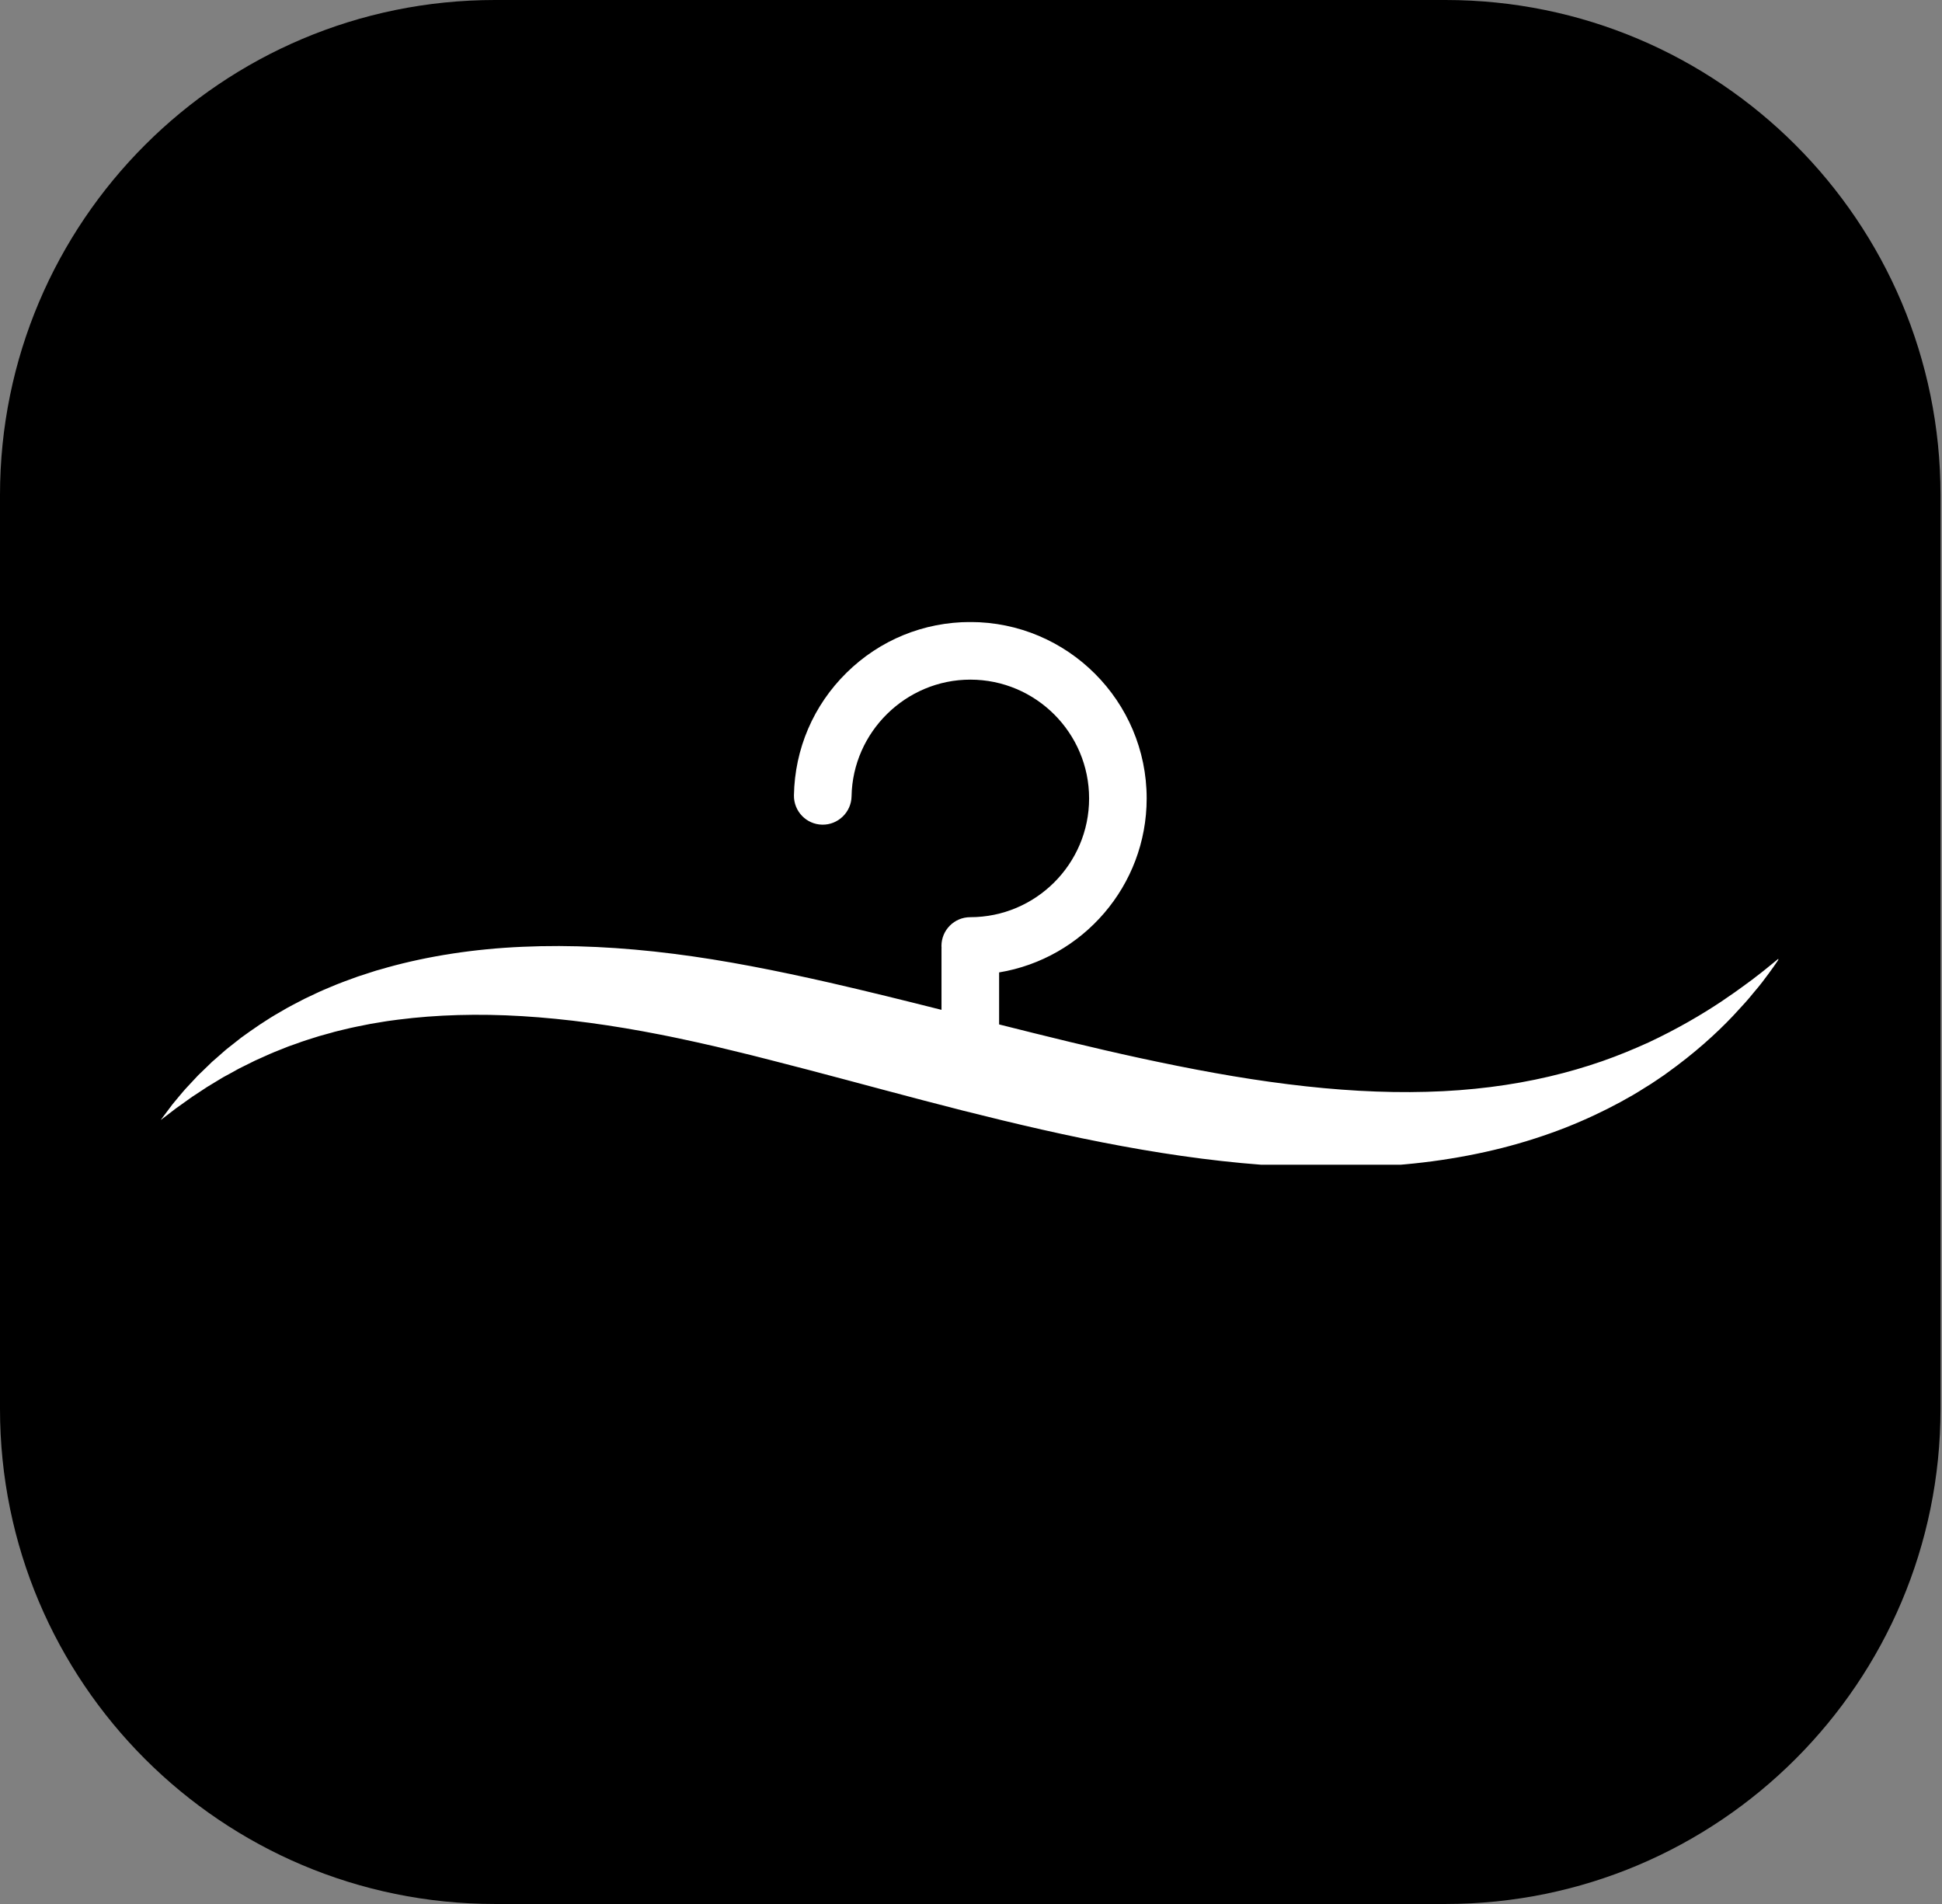 <svg xmlns="http://www.w3.org/2000/svg" xmlns:xlink="http://www.w3.org/1999/xlink" width="204" zoomAndPan="magnify" viewBox="0 0 153 150" height="200" preserveAspectRatio="xMidYMid meet" version="1.0"><rect x="0" y="0" width="153" height="150" fill="#808080" stroke="none"/><defs><clipPath id="b7ed7e8ac1"><path d="M 0 0 L 152.93 0 L 152.93 150 L 0 150 Z M 0 0 " clip-rule="nonzero"/></clipPath><clipPath id="582ac4183c"><path d="M 39 0 L 113.883 0 C 135.422 0 152.883 17.461 152.883 39 L 152.883 111 C 152.883 132.539 135.422 150 113.883 150 L 39 150 C 17.461 150 0 132.539 0 111 L 0 39 C 0 17.461 17.461 0 39 0 Z M 39 0 " clip-rule="nonzero"/></clipPath><clipPath id="abd4f0a6a4"><path d="M 12.602 49.008 L 140.102 49.008 L 140.102 91.758 L 12.602 91.758 Z M 12.602 49.008 " clip-rule="nonzero"/></clipPath></defs><g clip-path="url(#b7ed7e8ac1)"><g clip-path="url(#582ac4183c)"><path fill="#000000" d="M 0 0 L 152.93 0 L 152.93 150 L 0 150 Z M 0 0 " fill-opacity="1" fill-rule="nonzero"/></g></g><g clip-path="url(#abd4f0a6a4)"><path fill="#ffffff" d="M 139.926 75.684 C 139.73 75.848 139.43 76.09 139.043 76.402 C 138.848 76.559 138.633 76.73 138.387 76.914 C 138.266 77.008 138.141 77.105 138.008 77.207 C 137.875 77.305 137.734 77.406 137.59 77.512 C 137.445 77.617 137.293 77.727 137.141 77.84 C 136.984 77.953 136.824 78.074 136.656 78.188 C 136.316 78.422 135.961 78.668 135.582 78.926 C 134.055 79.938 132.152 81.062 129.891 82.121 C 128.754 82.637 127.531 83.148 126.223 83.605 C 124.914 84.059 123.52 84.469 122.051 84.812 C 119.109 85.504 115.863 85.926 112.402 86.016 C 108.941 86.113 105.273 85.895 101.484 85.418 C 97.691 84.949 93.773 84.215 89.789 83.352 C 86.145 82.562 82.441 81.645 78.715 80.707 L 78.715 76.609 C 85.301 75.52 90.34 69.789 90.34 62.902 C 90.34 55.238 84.109 49.004 76.445 49.004 C 72.773 49.004 69.312 50.422 66.699 52.996 C 64.086 55.566 62.613 59 62.551 62.66 C 62.531 63.914 63.527 64.949 64.781 64.969 C 66.023 64.992 67.066 63.992 67.09 62.738 C 67.176 57.668 71.371 53.543 76.445 53.543 C 81.605 53.543 85.805 57.742 85.805 62.902 C 85.805 68.059 81.605 72.258 76.438 72.258 C 75.184 72.258 74.172 73.273 74.172 74.527 C 74.172 74.57 74.176 74.617 74.18 74.66 C 74.18 74.676 74.176 74.695 74.176 74.711 L 74.176 79.559 L 74.18 79.559 C 71.25 78.82 68.309 78.09 65.371 77.418 C 61.258 76.484 57.148 75.656 53.059 75.141 C 48.984 74.625 44.977 74.418 41.172 74.59 C 37.363 74.754 33.762 75.316 30.535 76.211 C 30.336 76.266 30.137 76.324 29.938 76.383 C 29.738 76.438 29.539 76.488 29.348 76.559 C 28.957 76.684 28.57 76.809 28.191 76.934 C 27.438 77.207 26.703 77.469 26.004 77.773 C 25.832 77.848 25.656 77.918 25.484 77.992 C 25.309 78.062 25.145 78.148 24.973 78.223 C 24.637 78.379 24.309 78.535 23.984 78.691 C 23.348 79.023 22.723 79.336 22.145 79.684 C 20.969 80.348 19.938 81.07 19 81.75 C 18.773 81.93 18.551 82.105 18.332 82.277 C 18.223 82.363 18.117 82.445 18.008 82.531 C 17.957 82.574 17.902 82.617 17.852 82.656 C 17.801 82.699 17.75 82.742 17.699 82.785 C 17.5 82.961 17.305 83.129 17.117 83.297 C 17.023 83.379 16.93 83.461 16.836 83.543 C 16.793 83.582 16.746 83.621 16.699 83.66 C 16.656 83.703 16.613 83.746 16.57 83.789 C 16.23 84.117 15.906 84.43 15.602 84.723 C 15.312 85.031 15.043 85.32 14.793 85.59 C 14.73 85.656 14.668 85.723 14.609 85.789 C 14.551 85.852 14.492 85.922 14.438 85.984 C 14.328 86.117 14.223 86.238 14.121 86.359 C 13.922 86.598 13.742 86.816 13.582 87.008 C 12.977 87.805 12.66 88.238 12.66 88.238 C 12.66 88.238 13.09 87.918 13.883 87.305 C 14.082 87.16 14.309 87 14.559 86.824 C 14.68 86.734 14.809 86.645 14.945 86.547 C 15.012 86.5 15.078 86.449 15.148 86.402 C 15.223 86.355 15.297 86.305 15.371 86.258 C 15.668 86.062 15.988 85.852 16.332 85.625 C 16.68 85.414 17.051 85.191 17.441 84.953 C 17.488 84.926 17.539 84.895 17.586 84.867 C 17.637 84.84 17.691 84.809 17.742 84.781 C 17.844 84.727 17.949 84.668 18.055 84.613 C 18.262 84.496 18.477 84.379 18.695 84.258 C 18.75 84.23 18.809 84.199 18.863 84.168 C 18.918 84.141 18.977 84.109 19.035 84.082 C 19.148 84.027 19.266 83.969 19.383 83.91 C 19.613 83.793 19.852 83.676 20.098 83.555 C 20.344 83.445 20.598 83.332 20.855 83.215 C 21.113 83.102 21.371 82.977 21.645 82.871 C 21.914 82.766 22.188 82.652 22.469 82.543 C 22.605 82.48 22.75 82.434 22.895 82.379 C 23.039 82.328 23.184 82.277 23.332 82.227 C 23.91 82.004 24.527 81.828 25.152 81.625 C 25.469 81.535 25.793 81.449 26.117 81.359 C 26.277 81.312 26.438 81.262 26.605 81.227 C 26.773 81.184 26.941 81.148 27.109 81.105 C 27.777 80.938 28.477 80.805 29.188 80.664 C 29.543 80.605 29.906 80.543 30.27 80.484 C 30.453 80.449 30.637 80.43 30.824 80.402 C 31.008 80.379 31.195 80.352 31.383 80.328 C 34.383 79.945 37.668 79.844 41.141 80.055 C 44.617 80.266 48.273 80.77 52.039 81.512 C 52.512 81.602 52.984 81.703 53.457 81.801 C 53.93 81.898 54.406 82.008 54.883 82.109 C 55.367 82.219 55.852 82.328 56.34 82.438 C 56.816 82.555 57.297 82.668 57.777 82.785 C 58.262 82.902 58.75 83.02 59.238 83.141 C 59.73 83.262 60.219 83.387 60.711 83.516 C 61.695 83.766 62.688 84.023 63.688 84.285 C 67.676 85.332 71.754 86.453 75.883 87.5 C 80.02 88.543 84.203 89.523 88.398 90.293 C 92.59 91.066 96.785 91.629 100.906 91.863 C 105.023 92.098 109.059 91.992 112.855 91.488 C 114.754 91.234 116.59 90.883 118.344 90.438 C 120.094 89.992 121.762 89.453 123.32 88.844 C 124.879 88.23 126.328 87.547 127.664 86.824 C 127.996 86.641 128.32 86.453 128.645 86.273 C 128.805 86.184 128.961 86.086 129.113 85.992 C 129.27 85.895 129.422 85.801 129.574 85.703 C 129.727 85.609 129.879 85.516 130.027 85.422 C 130.176 85.324 130.32 85.227 130.465 85.133 C 130.609 85.035 130.75 84.938 130.891 84.844 C 131.035 84.746 131.176 84.656 131.309 84.551 C 133.496 82.988 135.219 81.422 136.523 80.047 C 136.848 79.699 137.148 79.367 137.434 79.055 C 137.578 78.902 137.707 78.742 137.836 78.594 C 137.961 78.441 138.082 78.297 138.199 78.156 C 138.68 77.602 139.047 77.102 139.348 76.695 C 139.648 76.293 139.863 75.973 140.012 75.758 C 140.156 75.543 140.227 75.434 140.227 75.434 C 140.227 75.434 140.125 75.516 139.926 75.684 " fill-opacity="1" fill-rule="nonzero"/></g></svg>